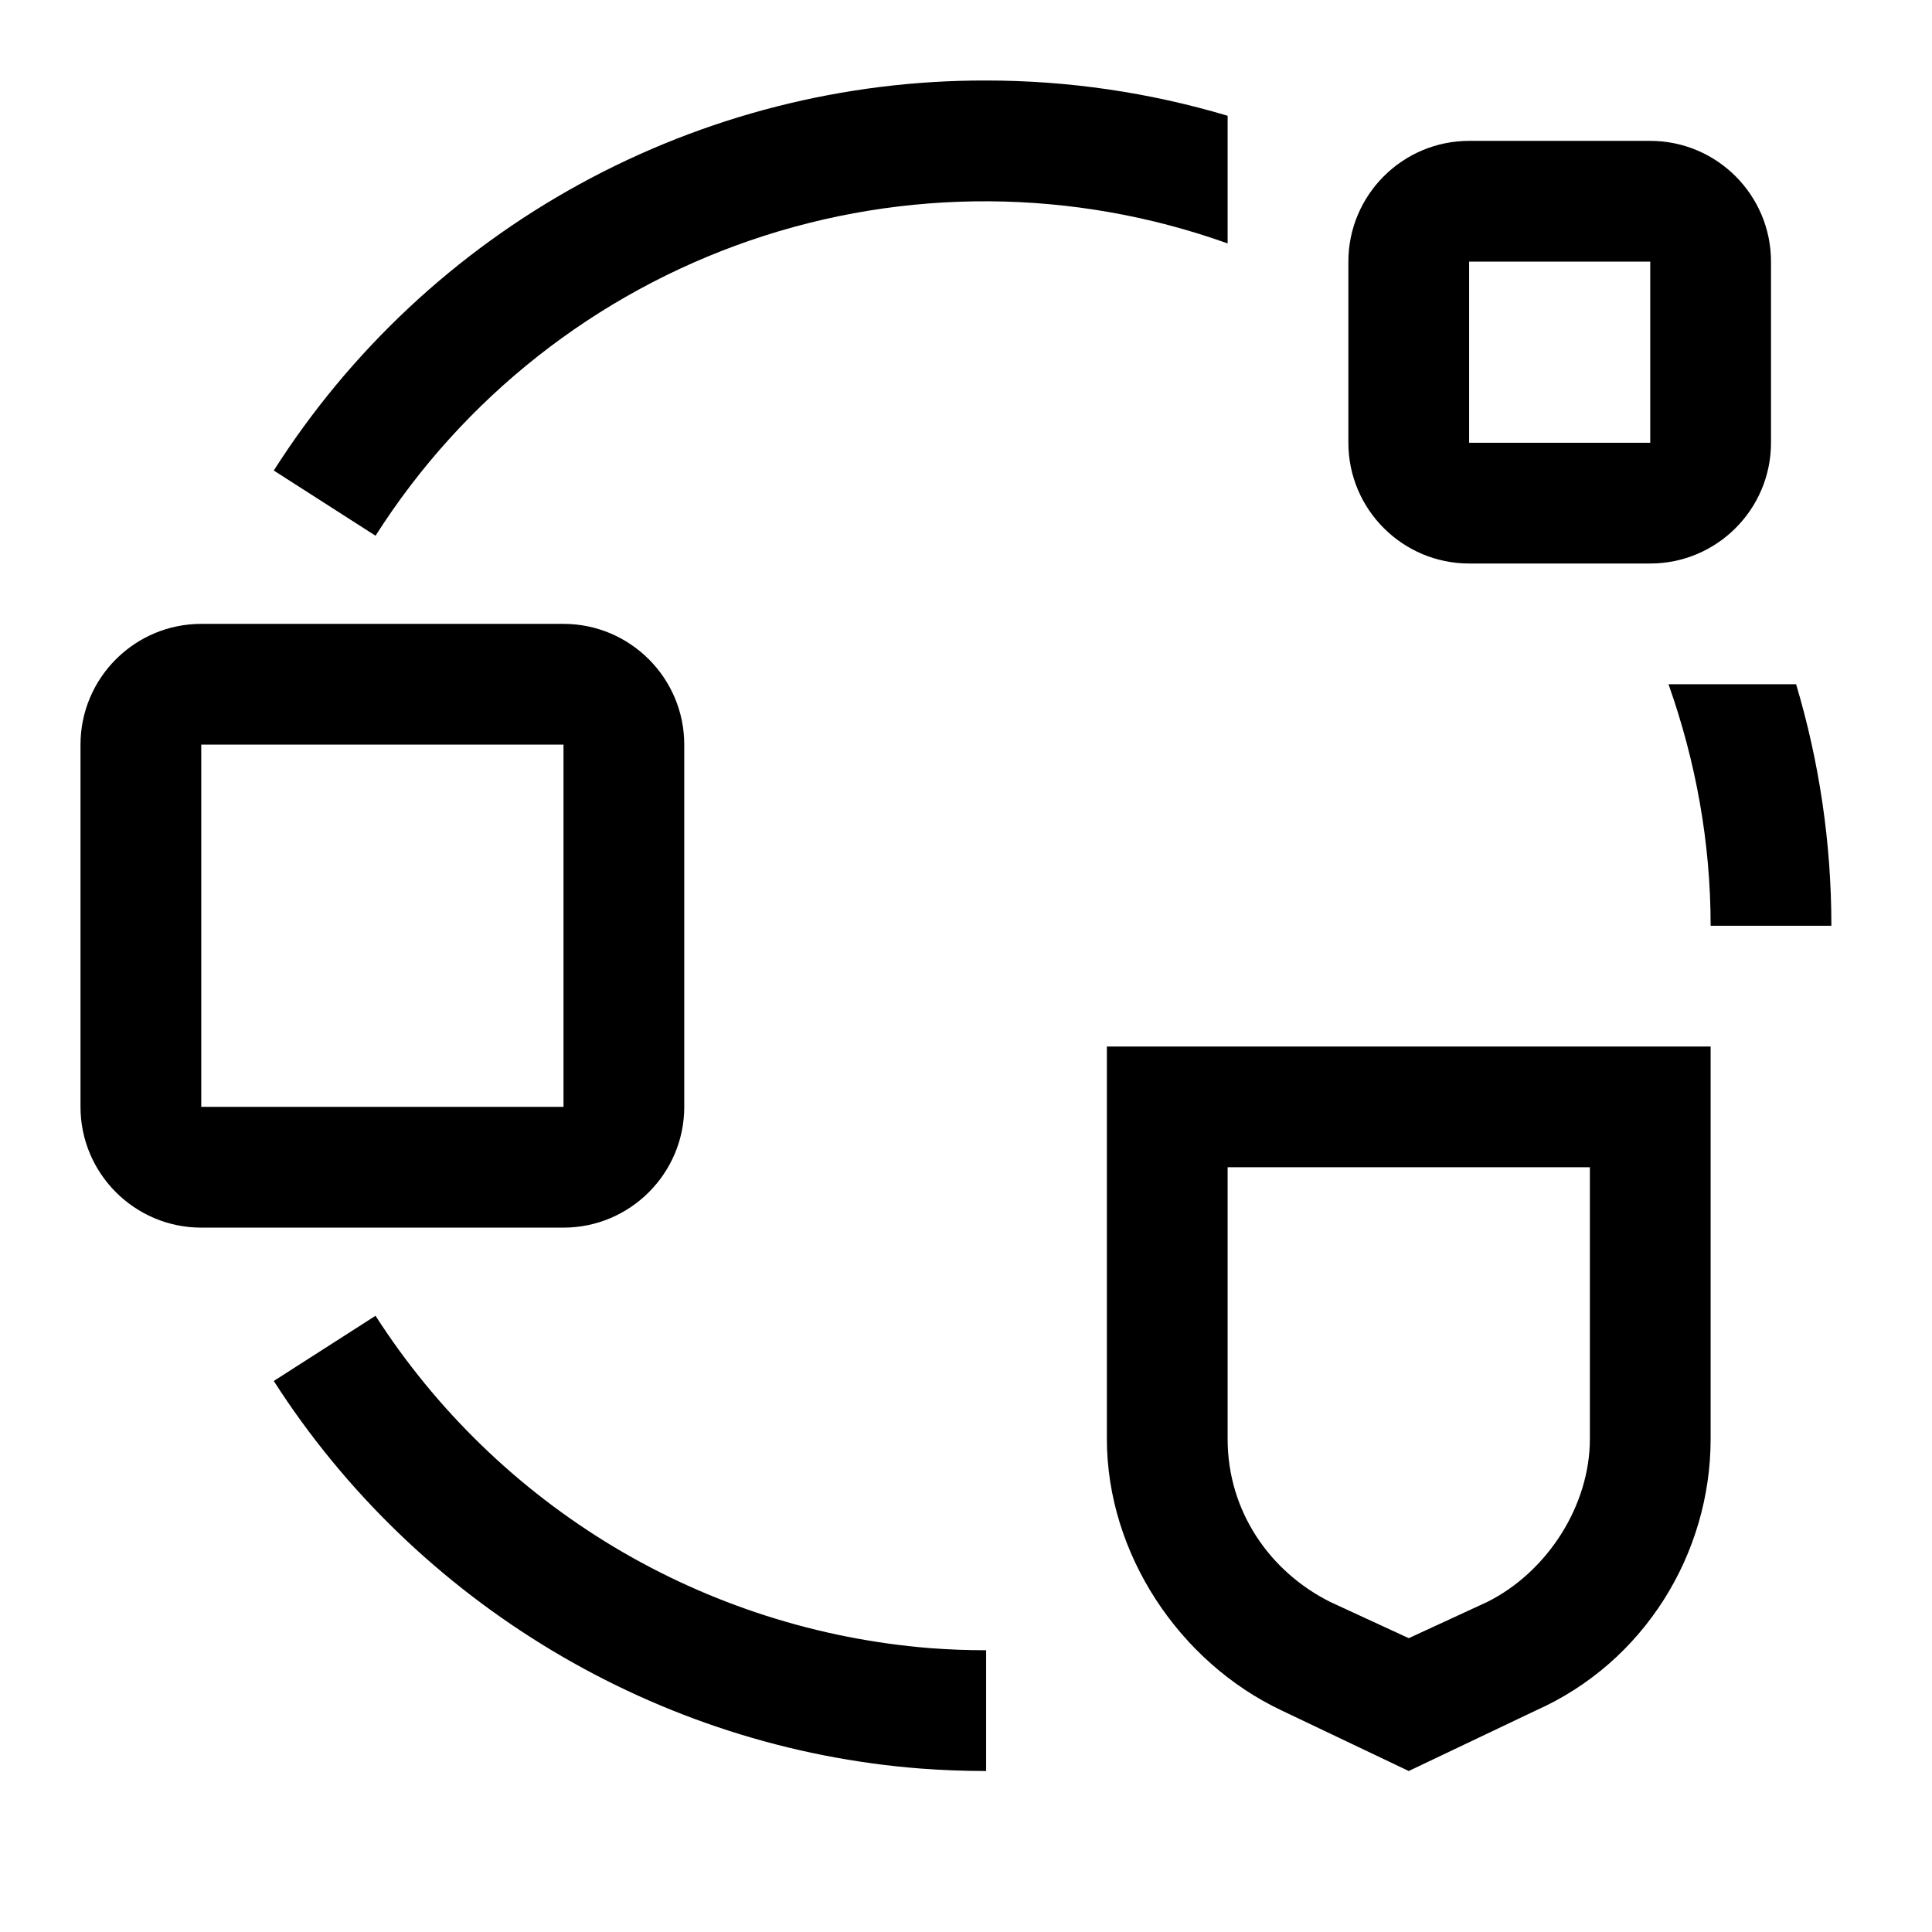 <svg fill="none" viewBox="0 0 24 24" xmlns="http://www.w3.org/2000/svg">
  <path d="M7 15.25H2.5C1.673 15.25 1 14.577 1 13.75V9.25C1 8.423 1.673 7.75 2.5 7.75H7C7.827 7.75 8.5 8.423 8.5 9.25V13.75C8.5 14.577 7.827 15.25 7 15.25ZM2.5 9.25V13.75H7V9.25H2.5ZM12.25 22C11.979 22 11.71 21.99 11.443 21.97C8.179 21.721 5.173 19.921 3.401 17.155L4.665 16.345C5.418 17.518 6.432 18.5 7.627 19.217C8.823 19.933 10.168 20.363 11.557 20.474C11.786 20.491 12.017 20.5 12.25 20.5V22ZM17.5 22L15.925 21.25C14.65 20.65 13.75 19.3 13.75 17.875V13H21.25V17.875C21.25 19.3 20.425 20.65 19.075 21.25L17.5 22ZM15.25 14.5V17.875C15.25 18.775 15.775 19.525 16.525 19.9L17.5 20.35L18.475 19.9C19.225 19.525 19.75 18.7 19.75 17.875V14.5H15.25ZM20.727 8.5C21.067 9.462 21.25 10.466 21.25 11.5H22.75C22.75 10.473 22.601 9.469 22.312 8.5H20.727ZM20.5 7H18.25C17.423 7 16.75 6.327 16.75 5.5V3.25C16.75 2.423 17.423 1.75 18.25 1.75H20.5C21.327 1.75 22 2.423 22 3.25V5.5C22 6.327 21.327 7 20.5 7ZM18.25 3.25V5.5H20.5V3.25H18.25ZM15.25 1.438C14.277 1.148 13.266 1 12.25 1C10.486 0.996 8.75 1.439 7.203 2.286C5.656 3.133 4.348 4.357 3.401 5.845L4.665 6.655C5.756 4.94 7.398 3.646 9.321 2.986C11.245 2.326 13.335 2.339 15.25 3.024V1.438Z" fill="currentColor" />
</svg>